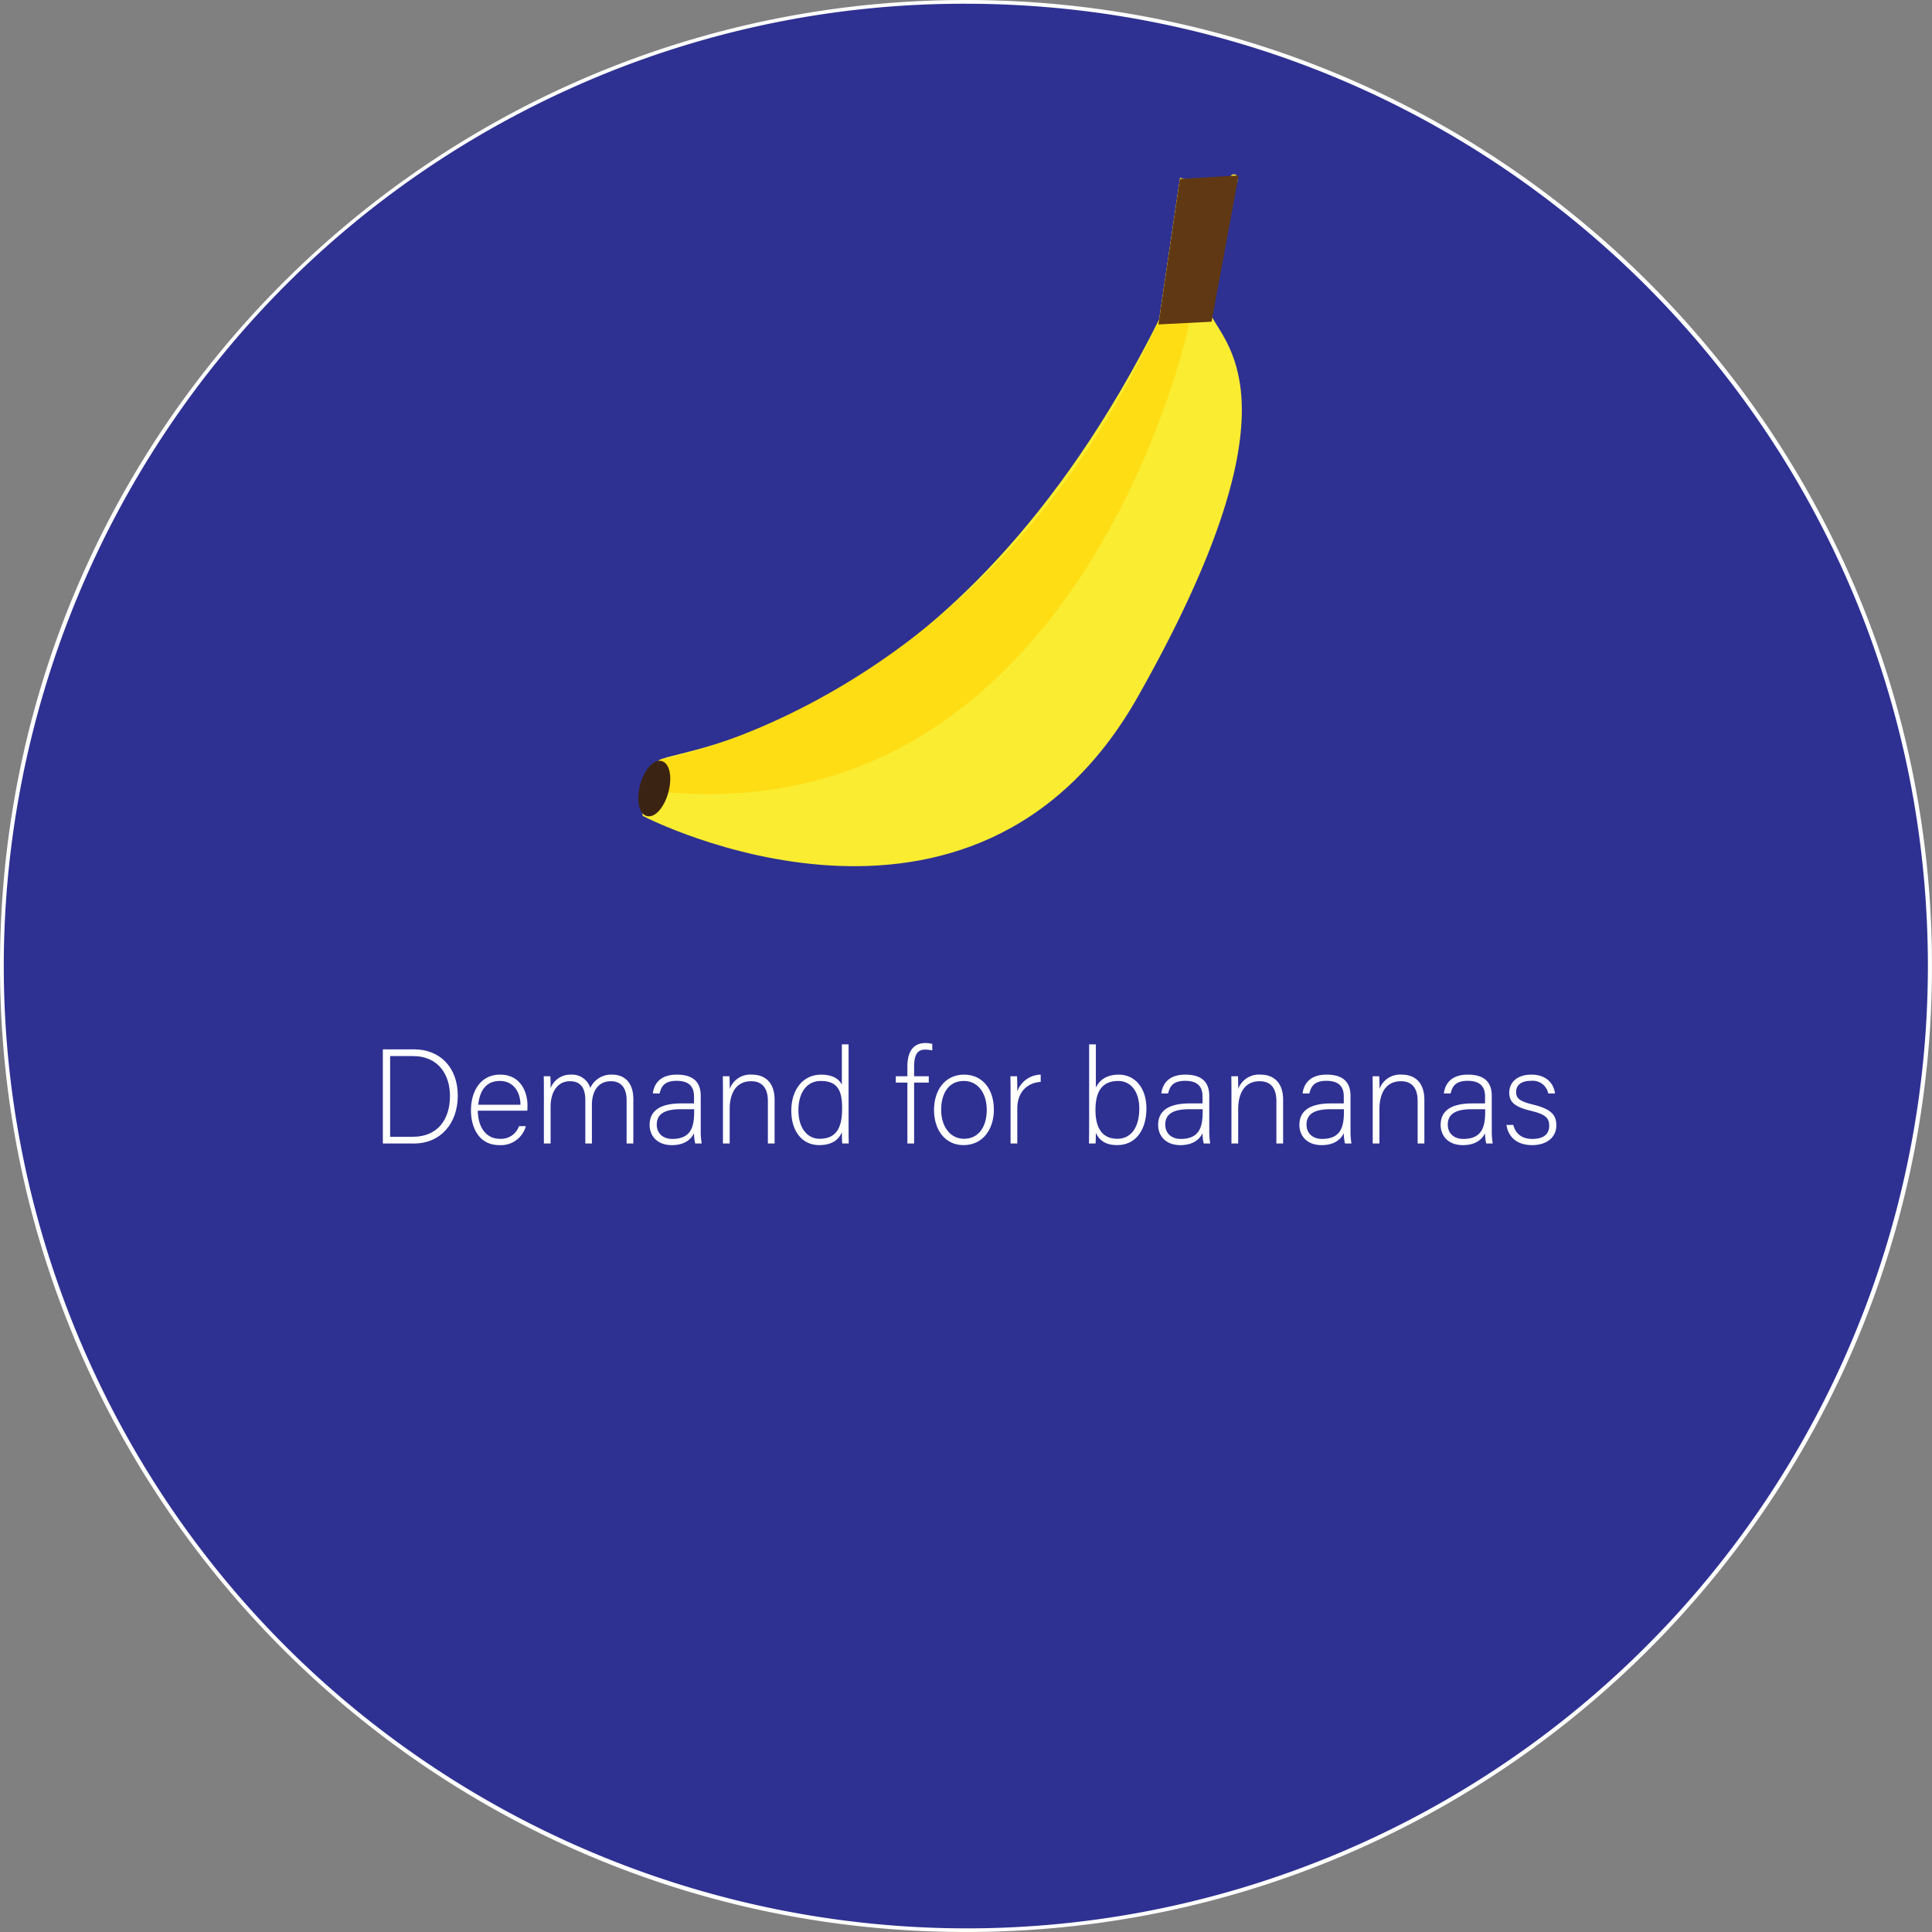 <svg id="Layer_1" data-name="Layer 1" xmlns="http://www.w3.org/2000/svg" viewBox="0 0 517 517"><rect x="0" y="0" width="517" height="517" fill="#808080" stroke="none"/><defs><style>.cls-1{fill:#2e3192;}.cls-2{fill:#fff;}.cls-3{fill:#f9ec31;stroke:#f9ec31;}.cls-3,.cls-4,.cls-5,.cls-6{stroke-miterlimit:10;}.cls-3,.cls-4,.cls-6{stroke-width:2px;}.cls-4{fill:#ffdd15;stroke:#ffdd15;}.cls-5{fill:#3b2314;stroke:#3b2314;}.cls-6{fill:#603813;stroke:#603813;}</style></defs><title>banana1</title><path class="cls-1" d="M258.5,516.5C116,516.5.5,401,.5,258.5A257.961,257.961,0,0,1,76.1,76.1C176.9-24.7,340.2-24.7,441,76.1S541.8,340.2,441,441A256.498,256.498,0,0,1,258.5,516.5Z"/><path class="cls-2" d="M258.5,1C400.8,1.1,516,116.5,515.9,258.7a257.624,257.624,0,0,1-157.2,237C227.7,551,76.6,489.6,21.3,358.5c-55.2-131,6.1-281.9,137-337.3A255.549,255.549,0,0,1,258.5,1m0-1C115.7,0,0,115.7,0,258.5S115.7,517,258.5,517,517,401.3,517,258.5,401.3,0,258.5,0Z"/><path class="cls-2" d="M102.451,280.803h8.351c6.911,0,11.699,4.824,11.699,12.383C122.501,300.709,117.821,306,110.766,306h-8.315ZM104.395,304.2h6.083c6.659,0,9.935-4.68,9.935-10.906,0-5.544-2.952-10.69-9.935-10.69H104.395Z"/><path class="cls-2" d="M127.868,297.217c.036,4.644,2.375,7.523,5.831,7.523a5.068,5.068,0,0,0,5.184-3.384h1.835a6.9,6.9,0,0,1-7.091,5.075c-5.471,0-7.595-4.715-7.595-9.286,0-5.147,2.556-9.575,7.811-9.575,5.543,0,7.307,4.787,7.307,8.171,0,.504,0,1.008-.036,1.476Zm11.411-1.584c-.036-3.563-1.98-6.371-5.507-6.371-3.708,0-5.399,2.592-5.795,6.371Z"/><path class="cls-2" d="M145.543,292.646c0-1.548,0-3.239-.036-4.644H147.271c.036.612.108,2.16.072,3.204a5.629,5.629,0,0,1,5.399-3.636,5.109,5.109,0,0,1,5.219,3.563,6.124,6.124,0,0,1,5.867-3.563c2.771,0,5.651,1.584,5.651,6.587V306h-1.8v-11.627c0-2.411-.864-5.039-4.211-5.039-3.492,0-5.075,2.808-5.075,6.299V306h-1.764V294.409c0-2.627-.791-5.075-4.104-5.075-3.491,0-5.183,3.096-5.183,6.768V306h-1.8Z"/><path class="cls-2" d="M187.518,302.58A20.518,20.518,0,0,0,187.77,306h-1.728a11.812,11.812,0,0,1-.324-2.771c-.612,1.332-2.196,3.203-5.903,3.203-4.176,0-5.976-2.699-5.976-5.399,0-3.959,3.06-5.759,8.459-5.759h3.42V293.438c0-1.8-.54-4.211-4.644-4.211-3.636,0-4.176,1.907-4.571,3.383h-1.8c.216-1.98,1.439-5.039,6.407-5.039,4.103,0,6.407,1.728,6.407,5.688Zm-1.764-5.759h-3.527c-3.996,0-6.479,1.044-6.479,4.14,0,2.268,1.62,3.815,4.14,3.815,5.147,0,5.867-3.42,5.867-7.308Z"/><path class="cls-2" d="M193.459,292.538c0-1.584,0-3.096-.036-4.536h1.764c.072.576.108,2.916.072,3.42a5.878,5.878,0,0,1,5.975-3.852c3.204,0,6.047,1.8,6.047,6.768V306h-1.8V294.625c0-3.203-1.332-5.291-4.463-5.291-4.284,0-5.759,3.563-5.759,7.487V306H193.459Z"/><path class="cls-2" d="M227.081,279.471v21.346c0,1.729,0,3.384.036,5.184h-1.728c-.072-.432-.108-2.124-.108-3.023-.9,2.195-2.916,3.455-6.047,3.455-4.68,0-7.487-3.815-7.487-9.215,0-5.543,3.06-9.646,7.955-9.646,3.6,0,5.04,1.548,5.579,2.699V279.471ZM213.654,297.146c0,4.931,2.556,7.595,5.651,7.595,4.751,0,6.047-3.275,6.047-8.171,0-4.644-1.116-7.308-5.723-7.308C216.066,289.262,213.654,292.105,213.654,297.146Z"/><path class="cls-2" d="M242.814,306V289.694h-3.096V288.002h3.096v-2.556c0-3.023.864-6.335,4.896-6.335a6.7,6.7,0,0,1,1.764.252v1.729a8.904,8.904,0,0,0-1.944-.217c-2.124,0-2.916,1.512-2.916,4.644v2.483h3.924v1.692h-3.924V306Z"/><path class="cls-2" d="M265.96,296.965c0,5.004-2.771,9.467-8.135,9.467-4.859,0-7.883-3.995-7.883-9.431,0-5.147,2.844-9.431,8.063-9.431C262.793,287.57,265.96,291.313,265.96,296.965Zm-14.11.036c0,4.283,2.304,7.739,6.119,7.739,3.888,0,6.084-3.204,6.084-7.739,0-4.247-2.16-7.739-6.156-7.739C253.793,289.262,251.85,292.682,251.85,297.001Z"/><path class="cls-2" d="M270.426,292.897c0-3.023-.036-4.319-.036-4.896h1.764c.036.576.072,1.729.072,4.032a6.818,6.818,0,0,1,6.264-4.464v1.943c-3.744.252-6.264,2.844-6.264,7.128V306h-1.8Z"/><path class="cls-2" d="M291.449,279.471h1.8v11.555c.864-1.799,2.628-3.455,6.155-3.455,4.248,0,7.379,3.491,7.379,9.035,0,5.687-2.808,9.826-7.847,9.826-3.023,0-4.751-1.224-5.688-3.275,0,1.152-.036,2.34-.072,2.844h-1.764c.036-2.052.036-4.104.036-6.155ZM304.876,296.642c0-4.5-2.232-7.38-5.651-7.38-4.5,0-6.083,3.06-6.083,7.775,0,4.247,1.403,7.703,5.867,7.703C302.644,304.74,304.876,301.717,304.876,296.642Z"/><path class="cls-2" d="M323.596,302.58a20.533,20.533,0,0,0,.252,3.42h-1.728a11.745,11.745,0,0,1-.324-2.771c-.612,1.332-2.196,3.203-5.903,3.203-4.176,0-5.976-2.699-5.976-5.399,0-3.959,3.06-5.759,8.459-5.759h3.42V293.438c0-1.8-.54-4.211-4.644-4.211-3.636,0-4.176,1.907-4.571,3.383h-1.8c.216-1.98,1.439-5.039,6.407-5.039,4.104,0,6.407,1.728,6.407,5.688Zm-1.764-5.759h-3.528c-3.995,0-6.479,1.044-6.479,4.14,0,2.268,1.62,3.815,4.141,3.815,5.146,0,5.867-3.42,5.867-7.308Z"/><path class="cls-2" d="M329.536,292.538c0-1.584,0-3.096-.035-4.536h1.764c.071.576.107,2.916.071,3.42a5.879,5.879,0,0,1,5.976-3.852c3.204,0,6.047,1.8,6.047,6.768V306h-1.799V294.625c0-3.203-1.332-5.291-4.464-5.291-4.283,0-5.76,3.563-5.76,7.487V306h-1.8Z"/><path class="cls-2" d="M361.395,302.58a20.643,20.643,0,0,0,.252,3.42H359.919a11.856,11.856,0,0,1-.324-2.771c-.611,1.332-2.195,3.203-5.903,3.203-4.175,0-5.975-2.699-5.975-5.399,0-3.959,3.06-5.759,8.459-5.759h3.419V293.438c0-1.8-.54-4.211-4.644-4.211-3.635,0-4.175,1.907-4.571,3.383h-1.8c.216-1.98,1.44-5.039,6.407-5.039,4.104,0,6.407,1.728,6.407,5.688Zm-1.764-5.759h-3.527c-3.995,0-6.479,1.044-6.479,4.14,0,2.268,1.62,3.815,4.14,3.815,5.147,0,5.867-3.42,5.867-7.308Z"/><path class="cls-2" d="M367.336,292.538c0-1.584,0-3.096-.035-4.536h1.764c.071.576.107,2.916.071,3.42a5.879,5.879,0,0,1,5.976-3.852c3.204,0,6.047,1.8,6.047,6.768V306h-1.8V294.625c0-3.203-1.331-5.291-4.463-5.291-4.283,0-5.76,3.563-5.76,7.487V306h-1.8Z"/><path class="cls-2" d="M399.194,302.58A20.643,20.643,0,0,0,399.446,306h-1.728a11.858,11.858,0,0,1-.324-2.771c-.611,1.332-2.195,3.203-5.903,3.203-4.175,0-5.975-2.699-5.975-5.399,0-3.959,3.06-5.759,8.459-5.759h3.419V293.438c0-1.8-.54-4.211-4.644-4.211-3.635,0-4.175,1.907-4.571,3.383h-1.8c.216-1.98,1.44-5.039,6.407-5.039,4.104,0,6.407,1.728,6.407,5.688Zm-1.764-5.759h-3.527c-3.995,0-6.479,1.044-6.479,4.14,0,2.268,1.62,3.815,4.14,3.815,5.147,0,5.867-3.42,5.867-7.308Z"/><path class="cls-2" d="M404.956,301.032c.612,2.34,2.269,3.744,5.111,3.744,3.204,0,4.5-1.476,4.5-3.492,0-2.052-.864-3.06-4.896-4.031-4.644-1.115-5.795-2.52-5.795-4.896,0-2.483,1.871-4.787,5.938-4.787,4.068,0,6.012,2.483,6.3,5.039h-1.8a4.242,4.242,0,0,0-4.571-3.383c-3.132,0-4.031,1.547-4.031,2.987,0,1.655.863,2.483,4.427,3.348,5.075,1.224,6.335,2.88,6.335,5.579,0,3.275-2.663,5.291-6.442,5.291-4.104,0-6.407-2.159-6.911-5.399Z"/><path class="cls-3" d="M311.165,85.758l5.444-36.926s13.24,3.491,13.633-.818S319.247,76.88,323.377,85.131s23.625,24.138-19.773,100.841-130.682,31.703-130.682,31.703-.808-10.616,4.202-13.488S256.415,195.332,311.165,85.758Z"/><path class="cls-4" d="M177.124,204.188s87.221-14.584,134.041-118.429l5.444-36.926L321.798,49.86l-4.769,37.527s-29.452,137.253-143.617,123.095Z"/><ellipse class="cls-5" cx="175.079" cy="211.015" rx="7.125" ry="3.411" transform="translate(-74.519 324.508) rotate(-74.769)"/><polygon class="cls-6" points="311.165 85.758 316.609 48.833 330.242 48.015 323.377 85.131 311.165 85.758"/></svg>